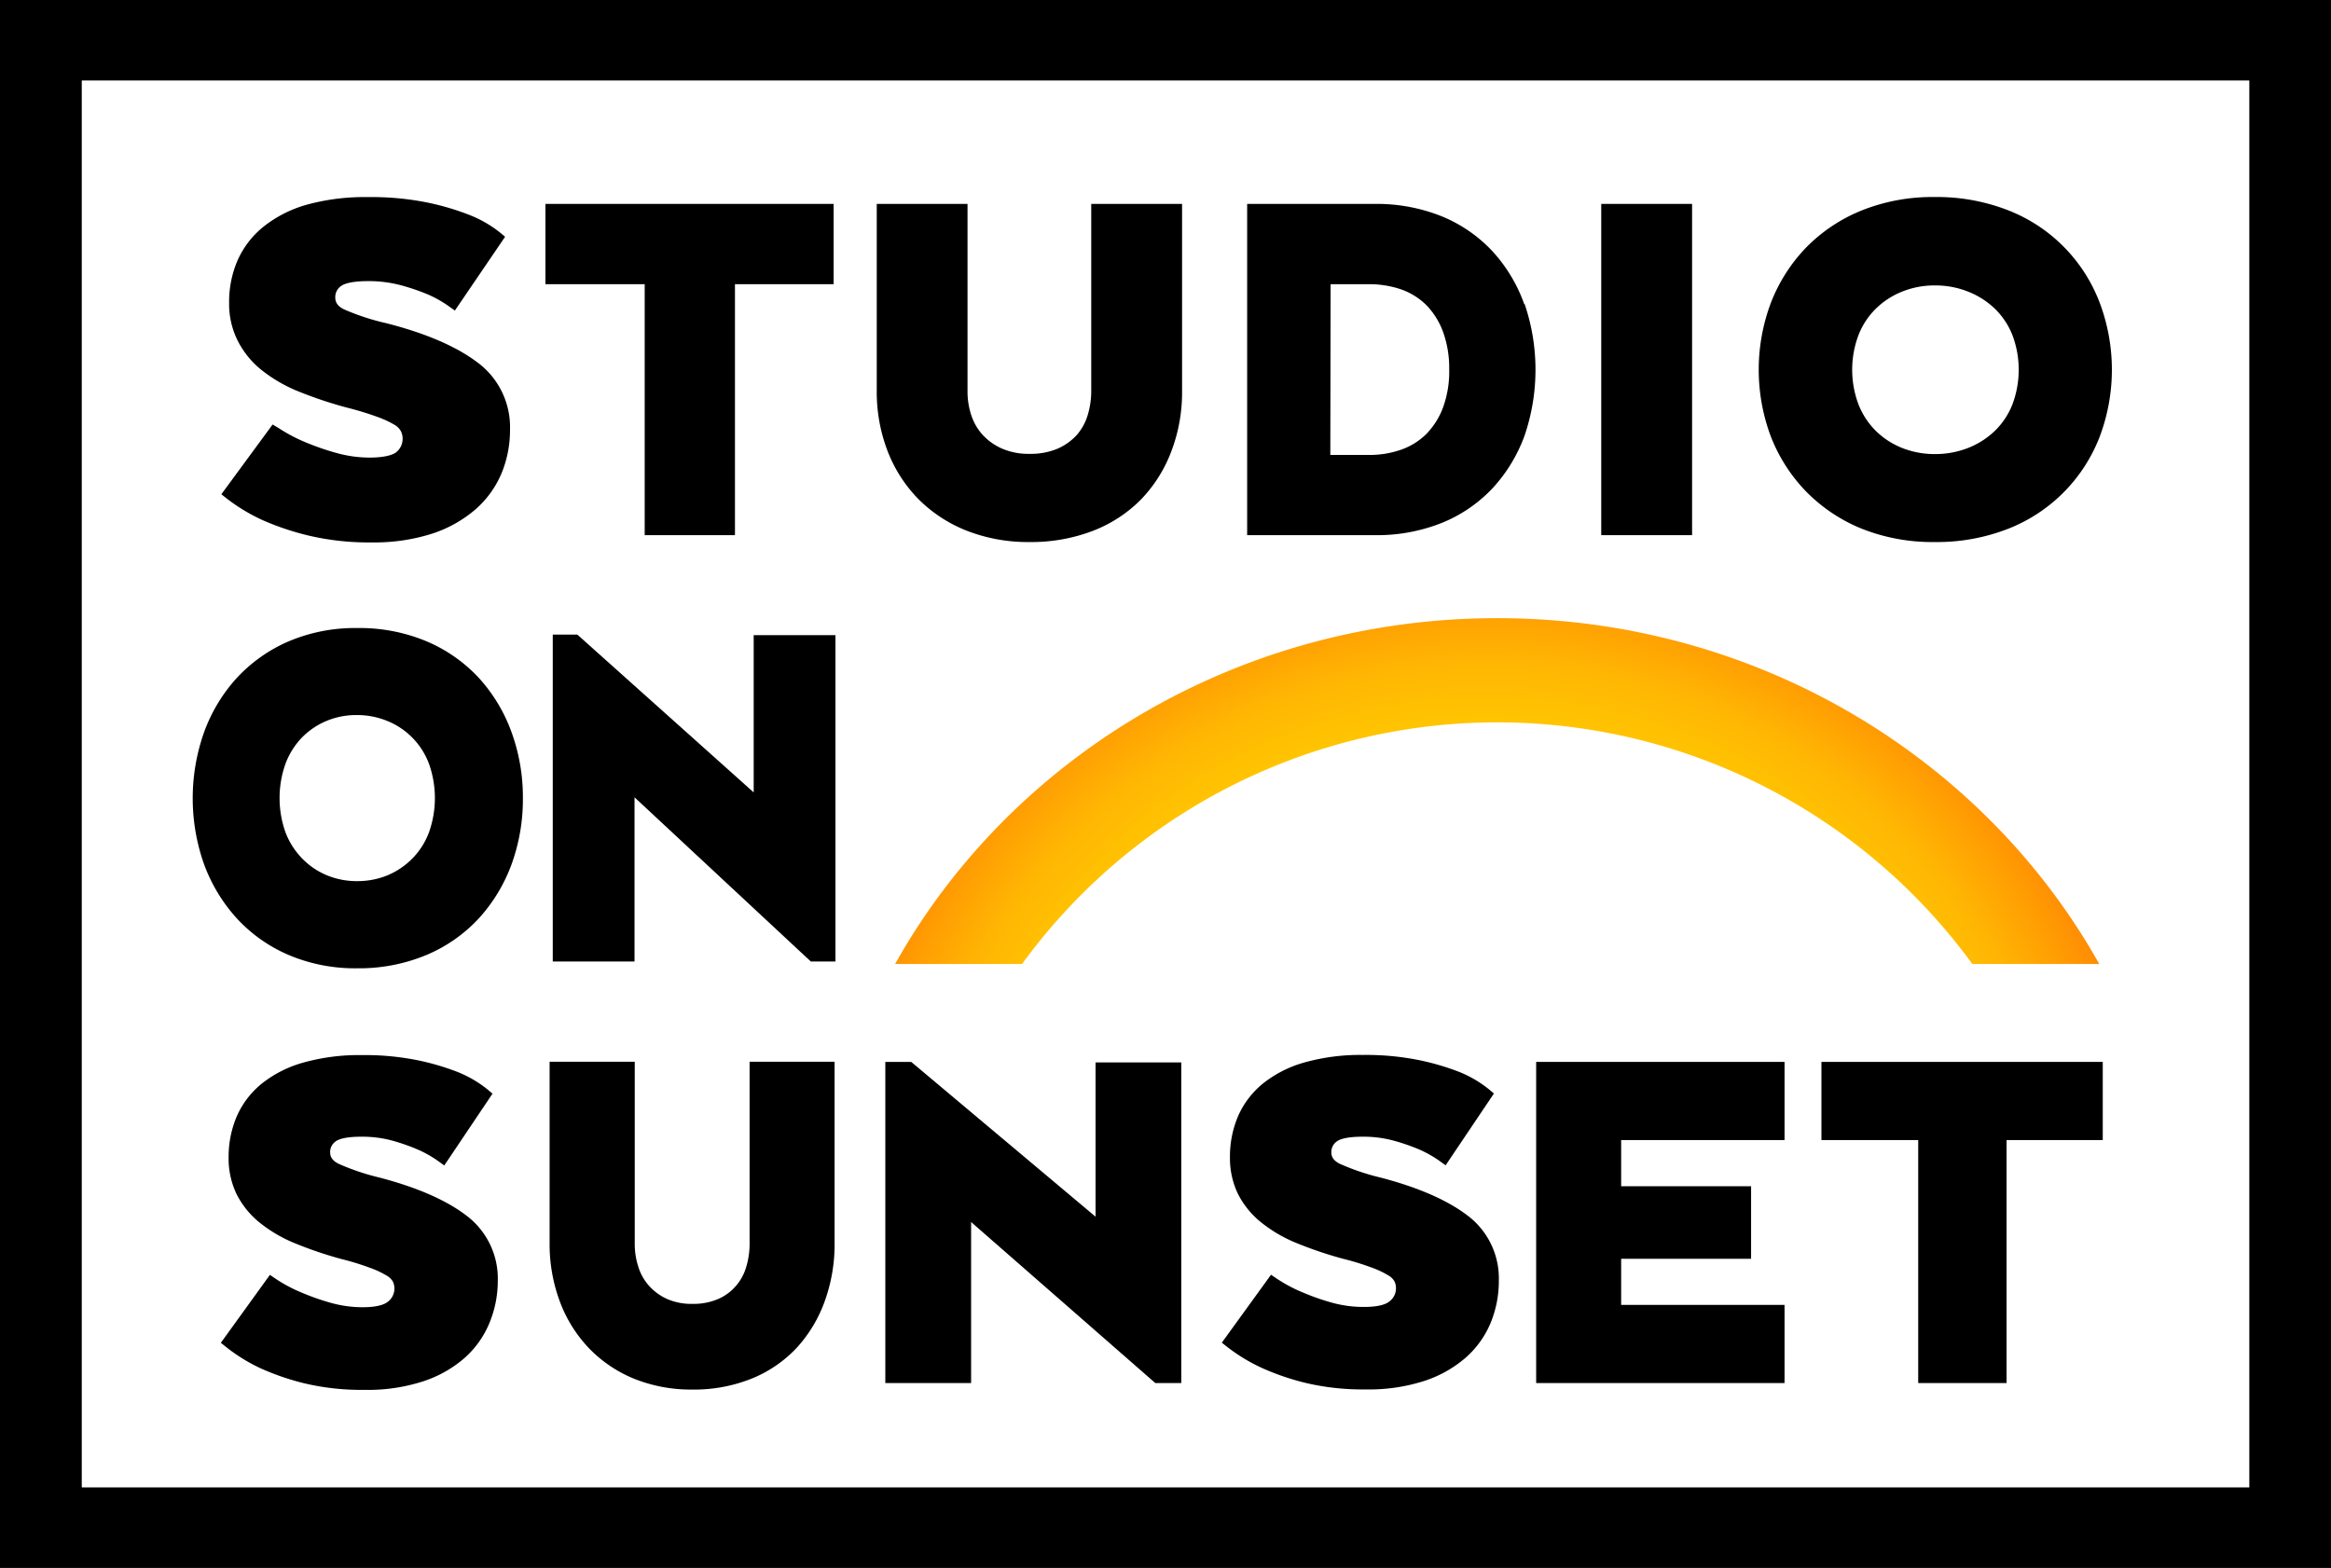 <svg id="Layer_1" data-name="Layer 1" xmlns="http://www.w3.org/2000/svg" xmlns:xlink="http://www.w3.org/1999/xlink" viewBox="0 0 318.43 214.23"><defs><style>.cls-1{fill:url(#radial-gradient);}</style><radialGradient id="radial-gradient" cx="297.46" cy="-92.29" r="88.03" gradientTransform="matrix(1.04, 0, 0, -1, -106.16, 73.07)" gradientUnits="userSpaceOnUse"><stop offset="0.69" stop-color="#ffc902"/><stop offset="0.76" stop-color="#ffc402"/><stop offset="0.85" stop-color="#ffb603"/><stop offset="0.93" stop-color="#ff9f03"/><stop offset="1" stop-color="#ff8904"/></radialGradient></defs><path d="M50.49,62.52A16.82,16.82,0,0,1,46,61.9a34.59,34.59,0,0,1-4.09-1.4,22.14,22.14,0,0,1-3.83-2L37.24,58l-7,9.53.73.58a24.84,24.84,0,0,0,5,3,36.66,36.66,0,0,0,6.12,2.05,35.7,35.7,0,0,0,8.68.95,26,26,0,0,0,8.31-1.21A17.36,17.36,0,0,0,65,69.56a13.54,13.54,0,0,0,3.52-4.91,15.41,15.41,0,0,0,1.15-5.92,11,11,0,0,0-4.55-9.29c-2.87-2.14-7-3.92-12.39-5.29A31.73,31.73,0,0,1,47,42.27c-1.07-.52-1.2-1.16-1.2-1.66a1.82,1.82,0,0,1,.78-1.52c.33-.25,1.24-.68,3.72-.68a17,17,0,0,1,4.37.54,29.38,29.38,0,0,1,3.54,1.18,15.67,15.67,0,0,1,3.08,1.7l.85.6L69,32.35l-.67-.56A16.18,16.18,0,0,0,64,29.32a35,35,0,0,0-5.58-1.64,38.65,38.65,0,0,0-8.17-.75,29.82,29.82,0,0,0-8.2,1,16.77,16.77,0,0,0-6,3,12.35,12.35,0,0,0-3.59,4.63,14.23,14.23,0,0,0-1.16,5.79,11.23,11.23,0,0,0,1.15,5.16,12.26,12.26,0,0,0,3.22,4,20.25,20.25,0,0,0,5,2.93,56.83,56.83,0,0,0,6.71,2.25,41.23,41.23,0,0,1,4.06,1.23A13.87,13.87,0,0,1,53.82,58a2.4,2.4,0,0,1,.91.85A2.26,2.26,0,0,1,55,60a2.34,2.34,0,0,1-.9,1.81C53.77,62.07,52.77,62.52,50.49,62.52Z"/><polygon points="88.07 73.12 100.4 73.12 100.4 38.83 113.88 38.83 113.88 27.86 74.51 27.86 74.51 38.83 88.07 38.83 88.07 73.12"/><path d="M125.45,68.18a19.3,19.3,0,0,0,6.61,4.33,22.93,22.93,0,0,0,8.59,1.55,23.53,23.53,0,0,0,8.7-1.55,18.64,18.64,0,0,0,6.59-4.34,19.25,19.25,0,0,0,4.1-6.58,22.61,22.61,0,0,0,1.44-8.14V27.86H149.07V53.45a11.27,11.27,0,0,1-.5,3.32,7.3,7.3,0,0,1-1.49,2.68,7.73,7.73,0,0,1-2.6,1.85,9.48,9.48,0,0,1-3.83.71,9.1,9.1,0,0,1-3.75-.71,7.91,7.91,0,0,1-2.64-1.86,7.45,7.45,0,0,1-1.57-2.69,10.26,10.26,0,0,1-.52-3.3V27.86h-12.4V53.45a22.48,22.48,0,0,0,1.47,8.15A19.2,19.2,0,0,0,125.45,68.18Z"/><path d="M208.22,41.55a21.12,21.12,0,0,0-4.35-7.23,19.65,19.65,0,0,0-6.93-4.77,23.9,23.9,0,0,0-9.19-1.69H170.37V73.12h17.4A23.9,23.9,0,0,0,197,71.43a19.62,19.62,0,0,0,6.93-4.76,21.36,21.36,0,0,0,4.35-7.19,27.94,27.94,0,0,0,0-17.93Zm-26.45-2.72H187a13.43,13.43,0,0,1,4.49.74,9.28,9.28,0,0,1,3.41,2.17,10.42,10.42,0,0,1,2.24,3.63,14.62,14.62,0,0,1,.83,5.12,14.34,14.34,0,0,1-.83,5.15,10.3,10.3,0,0,1-2.24,3.6,9.08,9.08,0,0,1-3.41,2.17,13,13,0,0,1-4.49.75h-5.27Z"/><rect x="218.74" y="27.86" width="12.41" height="45.26"/><path d="M246.69,67.12a22.47,22.47,0,0,0,7.59,5.1,26.13,26.13,0,0,0,10,1.84,26.73,26.73,0,0,0,10.12-1.84,22,22,0,0,0,12.45-12.6,26,26,0,0,0,0-18.21A21.86,21.86,0,0,0,274.4,28.76a26.73,26.73,0,0,0-10.12-1.84,26,26,0,0,0-10,1.85,22.3,22.3,0,0,0-7.59,5.09,22.67,22.67,0,0,0-4.79,7.55,26,26,0,0,0,0,18.21A22.56,22.56,0,0,0,246.69,67.12ZM264.32,39a12,12,0,0,1,4.52.84,11.18,11.18,0,0,1,3.65,2.32,10.32,10.32,0,0,1,2.41,3.6,13.46,13.46,0,0,1,0,9.52,10.3,10.3,0,0,1-2.4,3.6,11.19,11.19,0,0,1-3.66,2.33,12.24,12.24,0,0,1-4.52.83,12,12,0,0,1-4.47-.83,10.88,10.88,0,0,1-3.58-2.32,10.52,10.52,0,0,1-2.38-3.61,13.46,13.46,0,0,1,0-9.52,10.33,10.33,0,0,1,2.38-3.6,10.88,10.88,0,0,1,3.58-2.32,11.79,11.79,0,0,1,4.47-.84Z"/><path d="M71.43,109.07a26,26,0,0,0-1.54-9,22.24,22.24,0,0,0-4.48-7.45,20.78,20.78,0,0,0-7.15-5,23.73,23.73,0,0,0-9.45-1.81,23.24,23.24,0,0,0-9.38,1.82,20.88,20.88,0,0,0-7.08,5,22.19,22.19,0,0,0-4.48,7.44,27,27,0,0,0,0,18,22.49,22.49,0,0,0,4.48,7.41,20.65,20.65,0,0,0,7.08,5,23.24,23.24,0,0,0,9.38,1.82,23.92,23.92,0,0,0,9.45-1.82,20.65,20.65,0,0,0,7.15-5,22.39,22.39,0,0,0,4.48-7.41A26,26,0,0,0,71.43,109.07ZM48.77,120.39a10.66,10.66,0,0,1-4.17-.82,10.11,10.11,0,0,1-3.34-2.29A10.43,10.43,0,0,1,39,113.73a14,14,0,0,1,0-9.38,10.43,10.43,0,0,1,2.22-3.55,10.18,10.18,0,0,1,3.34-2.28,10.48,10.48,0,0,1,4.17-.82,10.85,10.85,0,0,1,4.21.82,10.12,10.12,0,0,1,5.66,5.83,14,14,0,0,1,0,9.38,10.17,10.17,0,0,1-2.25,3.55A10.5,10.5,0,0,1,53,119.57,10.85,10.85,0,0,1,48.77,120.39Z"/><polygon points="114.13 86.78 102.96 86.78 102.96 108.27 78.87 86.71 75.51 86.71 75.51 131.37 86.68 131.37 86.68 108.94 110.76 131.37 114.13 131.37 114.13 86.78"/><path d="M63.6,166c-2.74-2.07-6.73-3.8-11.85-5.13A31.55,31.55,0,0,1,46.23,159c-1-.51-1.13-1.11-1.13-1.58a1.74,1.74,0,0,1,.73-1.45c.31-.25,1.18-.66,3.54-.66a15.84,15.84,0,0,1,4.17.52A28.61,28.61,0,0,1,56.92,157a15.67,15.67,0,0,1,2.94,1.64l.83.6,6.59-9.81-.66-.56a15.93,15.93,0,0,0-4.1-2.4,34.1,34.1,0,0,0-5.34-1.58,36.59,36.59,0,0,0-7.81-.73,28.14,28.14,0,0,0-7.85,1,16,16,0,0,0-5.75,2.89,11.92,11.92,0,0,0-3.43,4.49,14.09,14.09,0,0,0-1.11,5.62,11.22,11.22,0,0,0,1.09,5A11.86,11.86,0,0,0,35.41,167a19.27,19.27,0,0,0,4.83,2.85,53.89,53.89,0,0,0,6.42,2.18,35.25,35.25,0,0,1,3.87,1.19,12.76,12.76,0,0,1,2.28,1.06,2.28,2.28,0,0,1,.85.81,2.15,2.15,0,0,1,.22,1,2.24,2.24,0,0,1-.85,1.73c-.41.36-1.34.79-3.49.79a16.06,16.06,0,0,1-4.31-.59,31.58,31.58,0,0,1-3.9-1.36,20.31,20.31,0,0,1-3.66-1.93l-.8-.54-6.7,9.28.71.57A23.64,23.64,0,0,0,35.7,187a34.5,34.5,0,0,0,5.85,2,33.87,33.87,0,0,0,8.27.9,24.39,24.39,0,0,0,8-1.17,16.37,16.37,0,0,0,5.67-3.21,13,13,0,0,0,3.37-4.76A15,15,0,0,0,68,175,10.77,10.77,0,0,0,63.6,166Z"/><path d="M102.4,169.9a10.87,10.87,0,0,1-.46,3.2,6.89,6.89,0,0,1-1.39,2.58,6.76,6.76,0,0,1-2.41,1.79,8.48,8.48,0,0,1-3.55.68,8.21,8.21,0,0,1-3.49-.68,7.38,7.38,0,0,1-2.45-1.8,7,7,0,0,1-1.45-2.58,10.17,10.17,0,0,1-.49-3.19V145.07H75.08v24.81a22.39,22.39,0,0,0,1.38,7.9,18.61,18.61,0,0,0,3.94,6.37,18,18,0,0,0,6.17,4.21,20.86,20.86,0,0,0,8,1.5,21.08,21.08,0,0,0,8.12-1.5,17.36,17.36,0,0,0,6.15-4.21,18.81,18.81,0,0,0,3.83-6.38,22.8,22.8,0,0,0,1.34-7.89V145.07H102.4Z"/><polygon points="149.66 166.24 124.48 145.09 120.94 145.09 120.94 188.97 132.66 188.97 132.66 166.97 157.82 188.97 161.37 188.97 161.37 145.16 149.66 145.16 149.66 166.24"/><path d="M200.37,166c-2.75-2.07-6.74-3.8-11.87-5.13A31.55,31.55,0,0,1,183,159c-1-.51-1.13-1.11-1.13-1.58a1.74,1.74,0,0,1,.73-1.45c.31-.25,1.18-.66,3.54-.66a15.91,15.91,0,0,1,4.18.52,28.61,28.61,0,0,1,3.38,1.15,15.75,15.75,0,0,1,2.95,1.64l.83.6,6.6-9.81-.66-.56a15.93,15.93,0,0,0-4.1-2.4,34.54,34.54,0,0,0-5.35-1.58,36.77,36.77,0,0,0-7.83-.73,28.14,28.14,0,0,0-7.85,1,16,16,0,0,0-5.72,2.87,11.94,11.94,0,0,0-3.44,4.49,14.09,14.09,0,0,0-1.11,5.62,11.22,11.22,0,0,0,1.09,5,11.89,11.89,0,0,0,3.1,3.84,19.27,19.27,0,0,0,4.83,2.85,54,54,0,0,0,6.43,2.18,35.42,35.42,0,0,1,3.88,1.19,12.67,12.67,0,0,1,2.27,1.06,2.23,2.23,0,0,1,.86.81,2.15,2.15,0,0,1,.22,1,2.24,2.24,0,0,1-.85,1.73c-.41.36-1.34.79-3.5.79A16.06,16.06,0,0,1,182,178a31.72,31.72,0,0,1-3.91-1.36,20.31,20.31,0,0,1-3.66-1.93l-.8-.54-6.72,9.28.72.57a24,24,0,0,0,4.83,2.92,34.5,34.5,0,0,0,5.85,2,34,34,0,0,0,8.29.9,24.66,24.66,0,0,0,8-1.17,16.37,16.37,0,0,0,5.67-3.21,13,13,0,0,0,3.38-4.76,15,15,0,0,0,1.1-5.74A10.74,10.74,0,0,0,200.37,166Z"/><polygon points="209.85 188.97 243.78 188.97 243.78 178.29 221.46 178.29 221.46 171.99 239.21 171.99 239.21 162.08 221.46 162.08 221.46 155.77 243.78 155.77 243.78 145.09 209.85 145.09 209.85 188.97"/><polygon points="248.82 145.09 248.82 155.77 262.04 155.77 262.04 188.97 274.11 188.97 274.11 155.77 287.25 155.77 287.25 145.09 248.82 145.09"/><path d="M318.43,214.23H0V0H318.43Zm-307.26-11h296.1V11H11.17Z"/><path class="cls-1" d="M139.62,131.71a80.31,80.31,0,0,1,129.81,0h17.34c-15.75-28.1-46.71-47.25-82.24-47.25S138,103.61,122.28,131.71Z"/></svg>